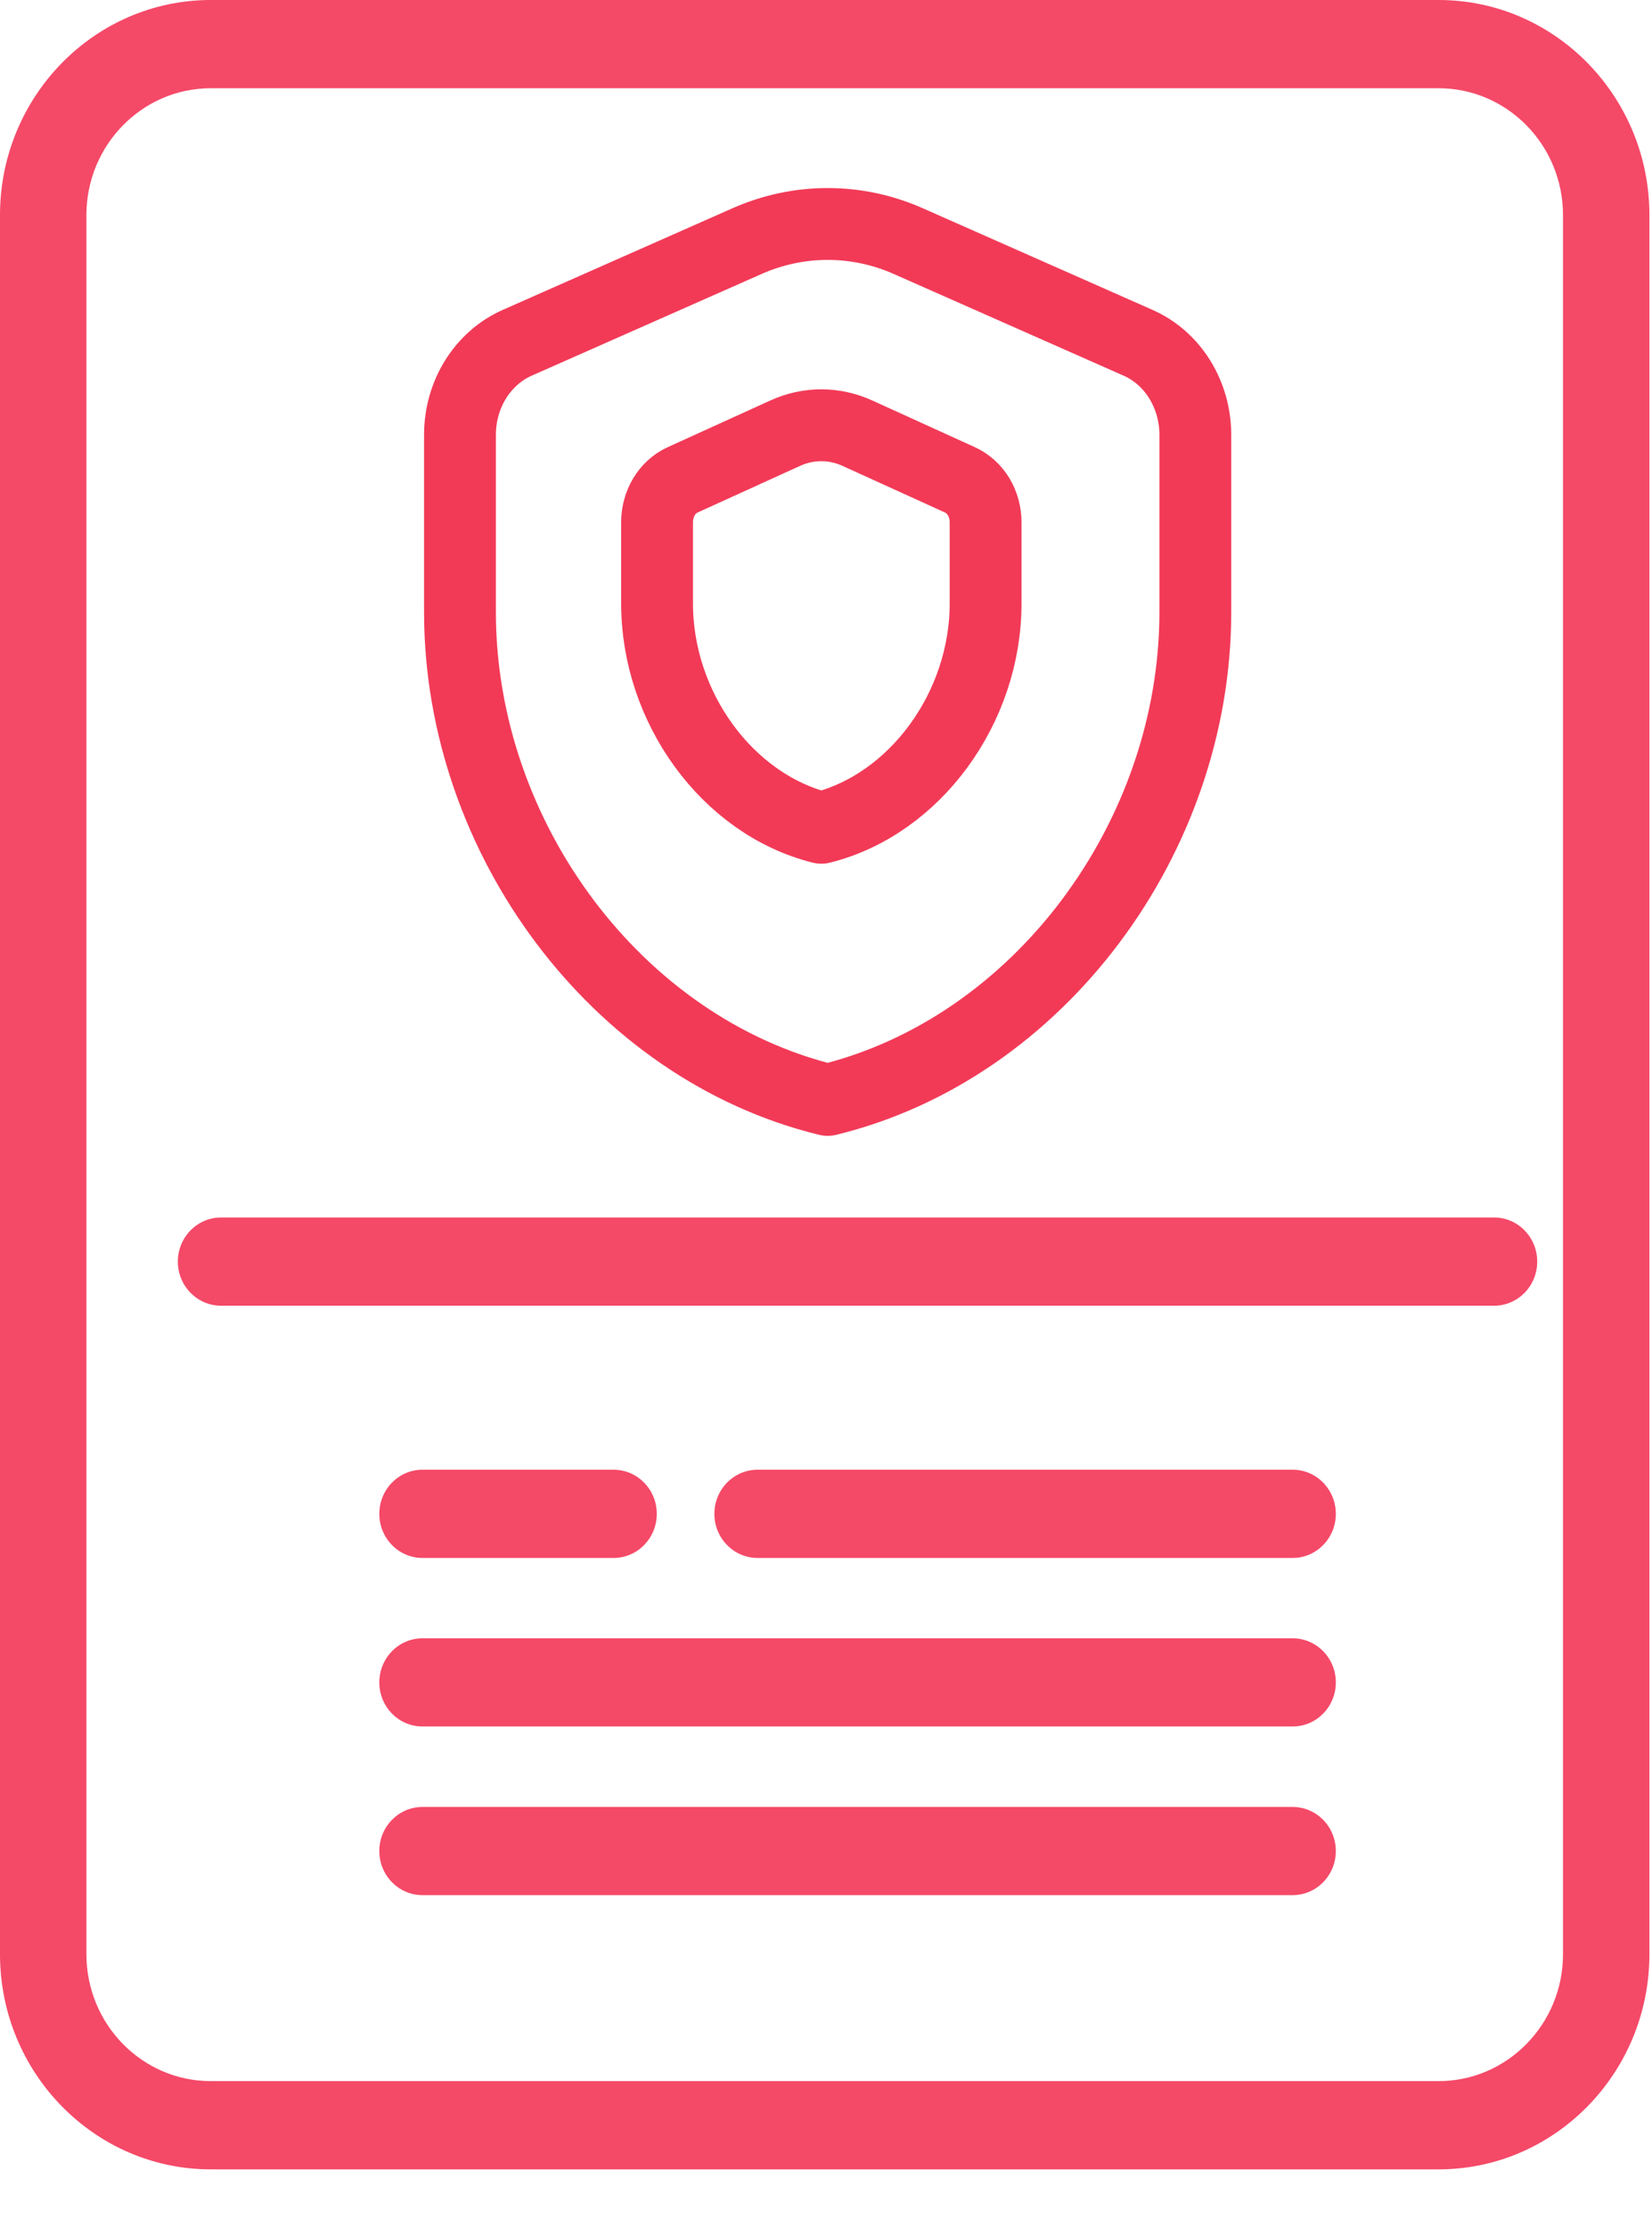 <svg width="23" height="31" viewBox="0 0 23 31" fill="none" xmlns="http://www.w3.org/2000/svg">
<path d="M20.03 0H2.934C1.316 0 0 1.343 0 2.993V27.194C0 28.845 1.316 30.188 2.934 30.188H20.03C21.648 30.188 22.964 28.845 22.964 27.194V2.993C22.964 1.343 21.648 0 20.03 0ZM21.761 27.194C21.761 28.168 20.984 28.96 20.03 28.96H2.934C1.979 28.96 1.203 28.168 1.203 27.194V2.993C1.203 2.02 1.979 1.228 2.934 1.228H20.03C20.985 1.228 21.761 2.02 21.761 2.993V27.194Z" fill="#F54968"/>
<path d="M20.801 16.942H3.078C2.746 16.942 2.476 17.217 2.476 17.556C2.476 17.895 2.746 18.17 3.078 18.17H20.801C21.133 18.17 21.402 17.895 21.402 17.556C21.402 17.217 21.133 16.942 20.801 16.942Z" fill="#F54968"/>
<path d="M17.997 20.452H10.548C10.215 20.452 9.946 20.727 9.946 21.066C9.946 21.405 10.215 21.68 10.548 21.68H17.997C18.329 21.68 18.598 21.405 18.598 21.066C18.598 20.727 18.329 20.452 17.997 20.452Z" fill="#F54968"/>
<path d="M8.542 20.452H5.882C5.55 20.452 5.281 20.727 5.281 21.066C5.281 21.405 5.55 21.68 5.882 21.68H8.542C8.875 21.68 9.144 21.405 9.144 21.066C9.144 20.727 8.875 20.452 8.542 20.452Z" fill="#F54968"/>
<path d="M17.997 22.798H5.882C5.55 22.798 5.281 23.073 5.281 23.412C5.281 23.751 5.55 24.025 5.882 24.025H17.997C18.329 24.025 18.598 23.751 18.598 23.412C18.598 23.073 18.329 22.798 17.997 22.798Z" fill="#F54968"/>
<path d="M17.997 25.145H5.882C5.55 25.145 5.281 25.419 5.281 25.758C5.281 26.097 5.55 26.372 5.882 26.372H17.997C18.329 26.372 18.598 26.097 18.598 25.758C18.598 25.419 18.329 25.145 17.997 25.145Z" fill="#F54968"/>
<path d="M16.642 8.517C16.642 11.657 14.458 14.593 11.523 15.306C8.588 14.593 6.404 11.657 6.404 8.517V6.051C6.404 5.776 6.479 5.508 6.621 5.28C6.763 5.052 6.964 4.875 7.199 4.771L10.399 3.356C11.119 3.037 11.927 3.037 12.647 3.356L15.847 4.771C16.082 4.875 16.283 5.052 16.425 5.28C16.566 5.508 16.642 5.776 16.642 6.051V8.517Z" stroke="#F23A57" stroke-linecap="round" stroke-linejoin="round"/>
<path d="M13.722 8.399C13.722 9.842 12.746 11.191 11.435 11.519C10.123 11.191 9.148 9.842 9.148 8.399V7.266C9.148 7.14 9.182 7.017 9.245 6.912C9.308 6.807 9.398 6.726 9.503 6.678L10.932 6.028C11.254 5.881 11.615 5.881 11.937 6.028L13.366 6.678C13.471 6.726 13.561 6.807 13.625 6.912C13.688 7.017 13.722 7.14 13.722 7.266V8.399Z" stroke="#F23A57" stroke-linecap="round" stroke-linejoin="round"/>
</svg>

